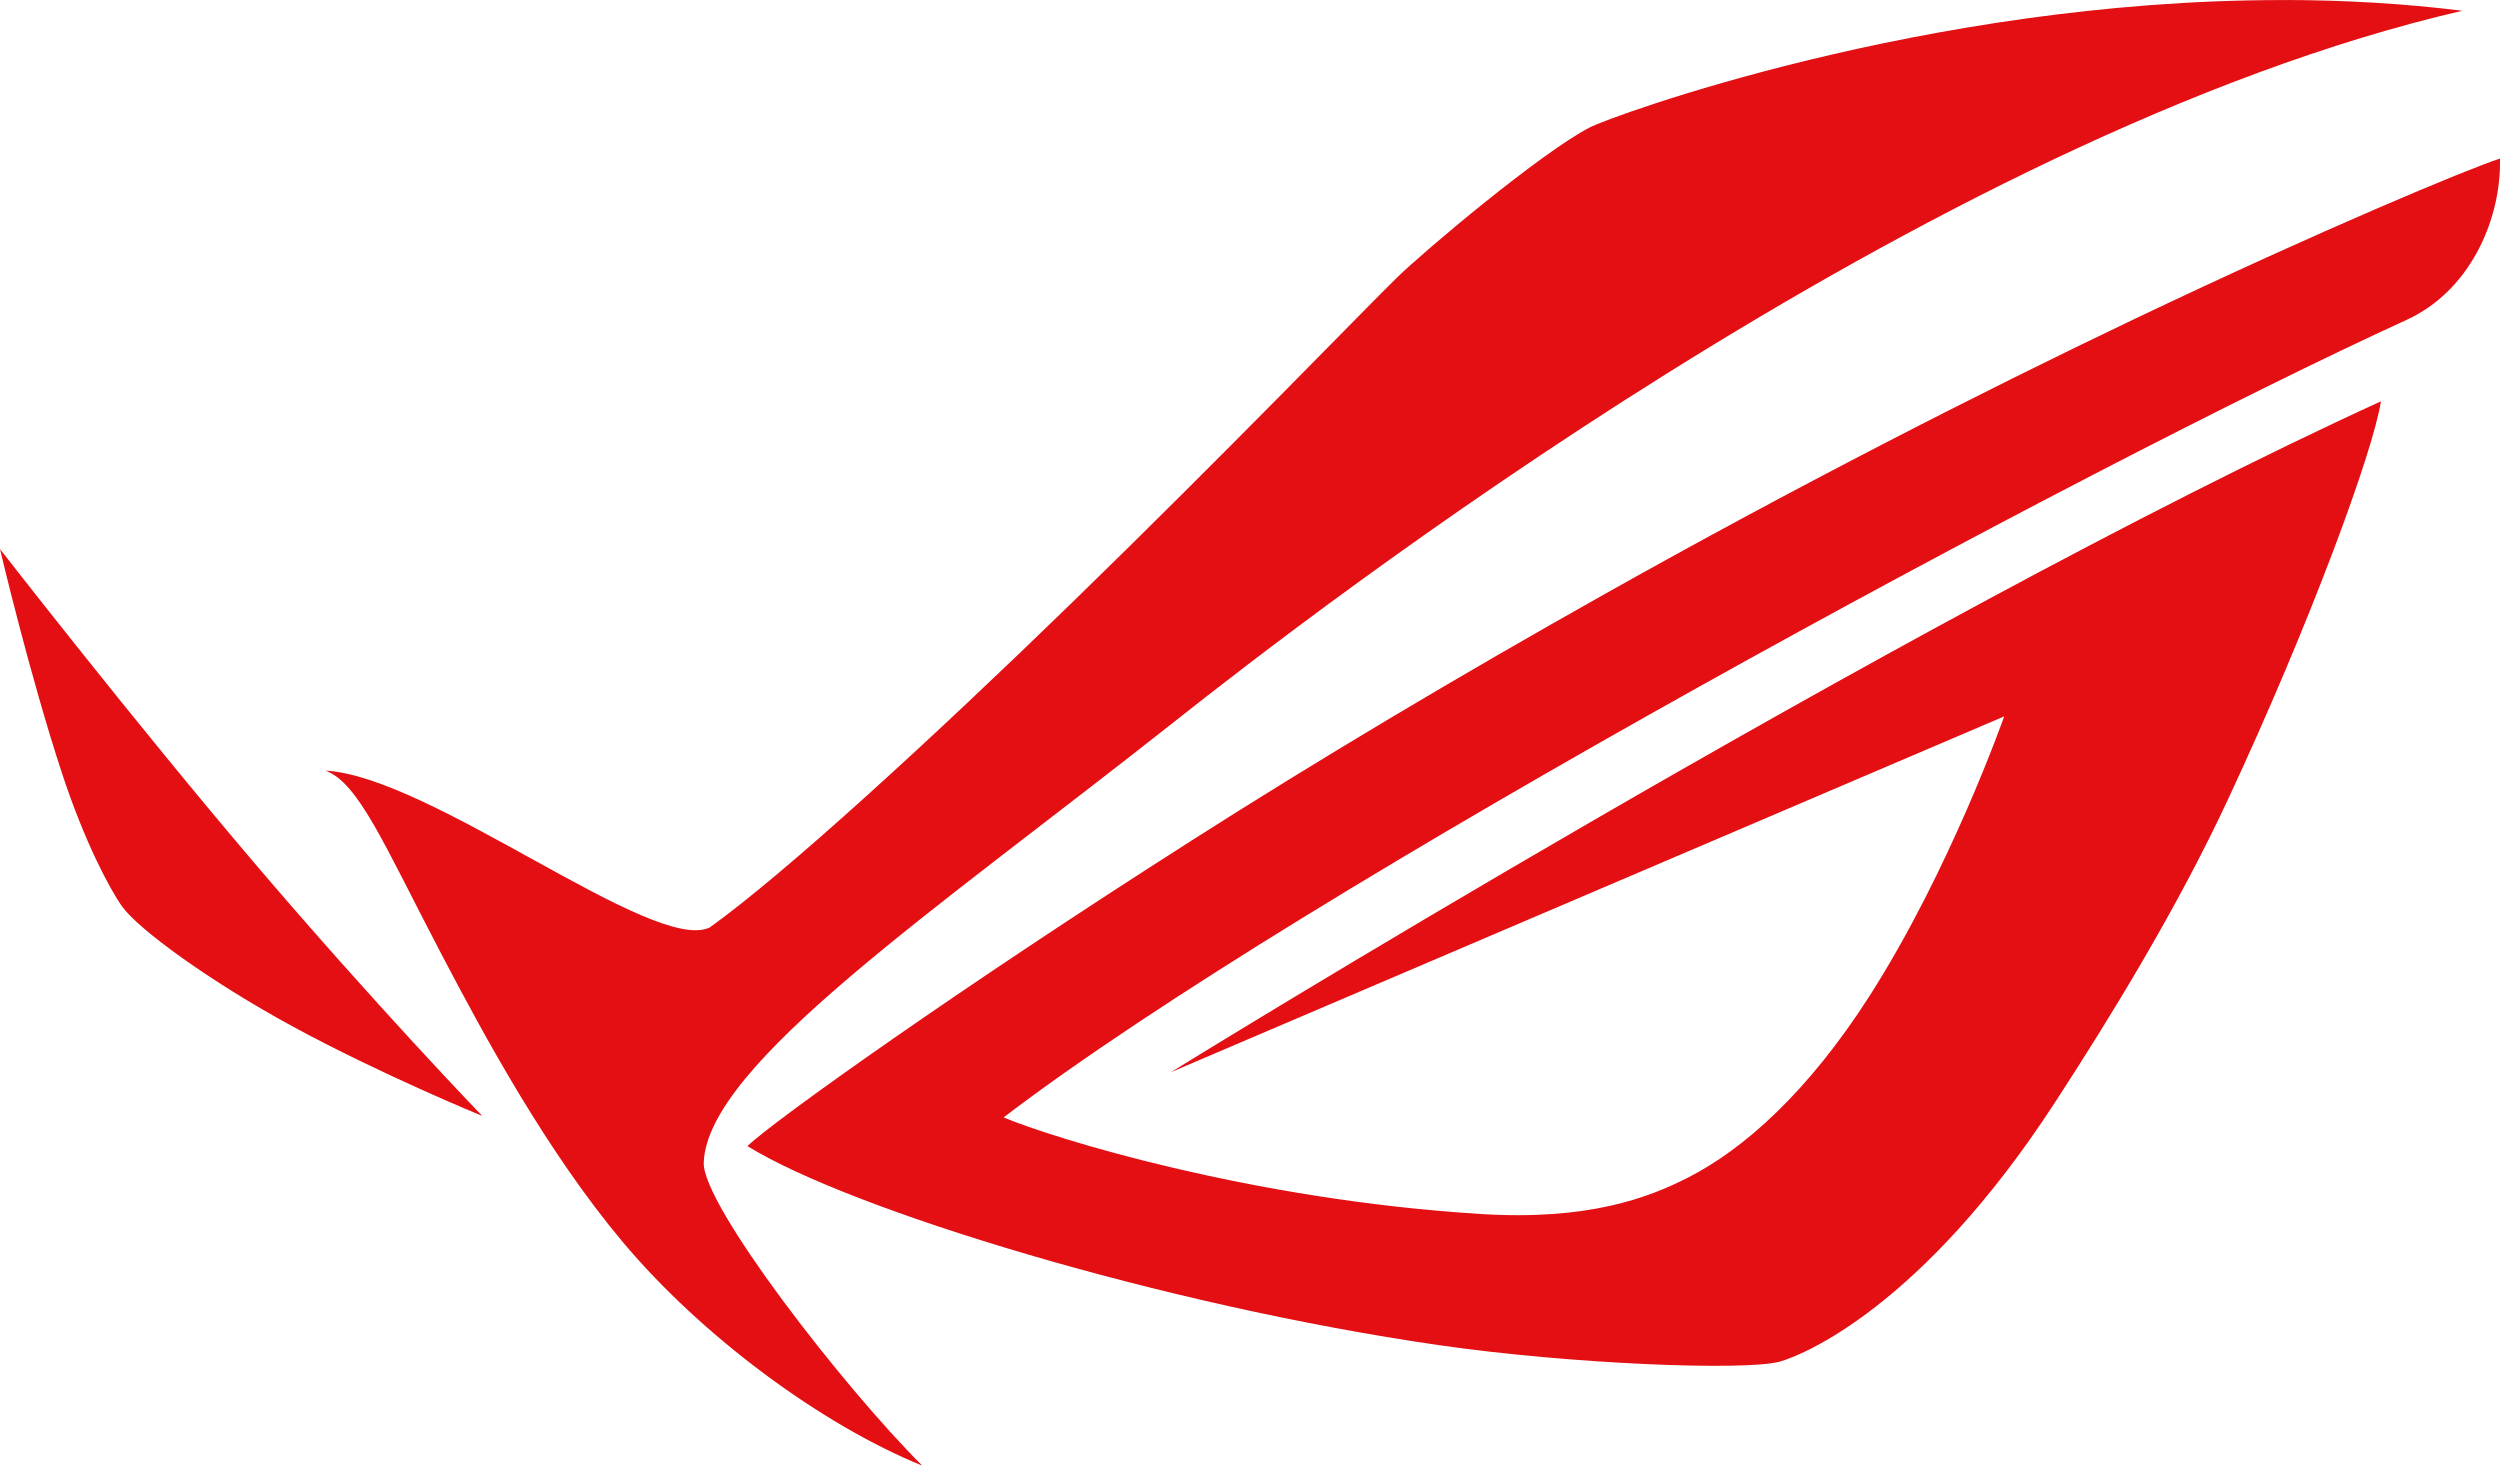 <?xml version="1.0" encoding="UTF-8"?><svg id="Capa_2" xmlns="http://www.w3.org/2000/svg" viewBox="0 0 778.06 456.14"><defs><style>.cls-1{fill:#e30f13;fill-rule:evenodd;}</style></defs><g id="Capa_2-2"><path class="cls-1" d="m370.46,261.84c40.42-25.74,82.71-50.96,129.33-77.16,57.95-32.57,115.87-62.21,164.61-85.45,58.58-27.92,103.48-46.57,113.65-49.88,0,.22,0,.45.01.67v1.27c-.21,17.93-9.57,39.34-29.09,48.27-100.06,45.76-343.22,176.91-436.63,248.21,15.09,6.33,76.71,25.63,148.7,30.07,33.23,2.04,51.84-5.01,64.22-11.3,17.49-8.88,37.47-26.72,56.51-56.46,25.23-39.41,41.98-87.12,41.98-87.12l-259.35,110.74s226.14-139.96,376.6-208.8c-2.35,15.48-22,69.06-47.63,123.97-15.74,33.72-36.09,66.99-53.9,94.37-41.5,63.78-78.63,78.62-85.6,80.54-10.52,2.9-64.65.84-106.06-5.14-86.5-12.5-183.48-42.28-215.19-61.95,8.16-7.86,66.02-49.11,137.85-94.84h-.01ZM711.76.02h-2.03c-110.73.1-208.66,36.36-214.9,39.6-15.46,8.05-51.38,38.33-60.08,46.79-9.08,8.84-53.27,54.63-100.83,100.87-43.39,42.19-89.65,84.66-113.03,101.36-17.35,8.45-86.76-47.02-119.59-48.8,10.32,3.75,18.32,23.18,36.04,57.03,13.38,25.56,32.91,61.61,56.5,89.7,24.57,29.26,61.67,56.75,93.18,69.57-24.8-24.75-68.47-81.17-68-94.31,1.09-30.59,71.91-78.26,146.79-137.48,41.37-32.72,234.02-182.52,400.52-221-18.29-2.28-36.59-3.29-54.57-3.35h0v.02ZM91.07,319.45c-26.07-14.19-48.06-30.3-53.09-37.37-4.08-5.76-11.83-20.64-18.56-41.05C9.16,209.9,0,170.88,0,170.88c0,0,41.88,53.88,78.76,97.22,38.14,44.84,71.32,79.2,71.32,79.2,0,0-31.51-12.89-59-27.85h-.01Z"/></g></svg>